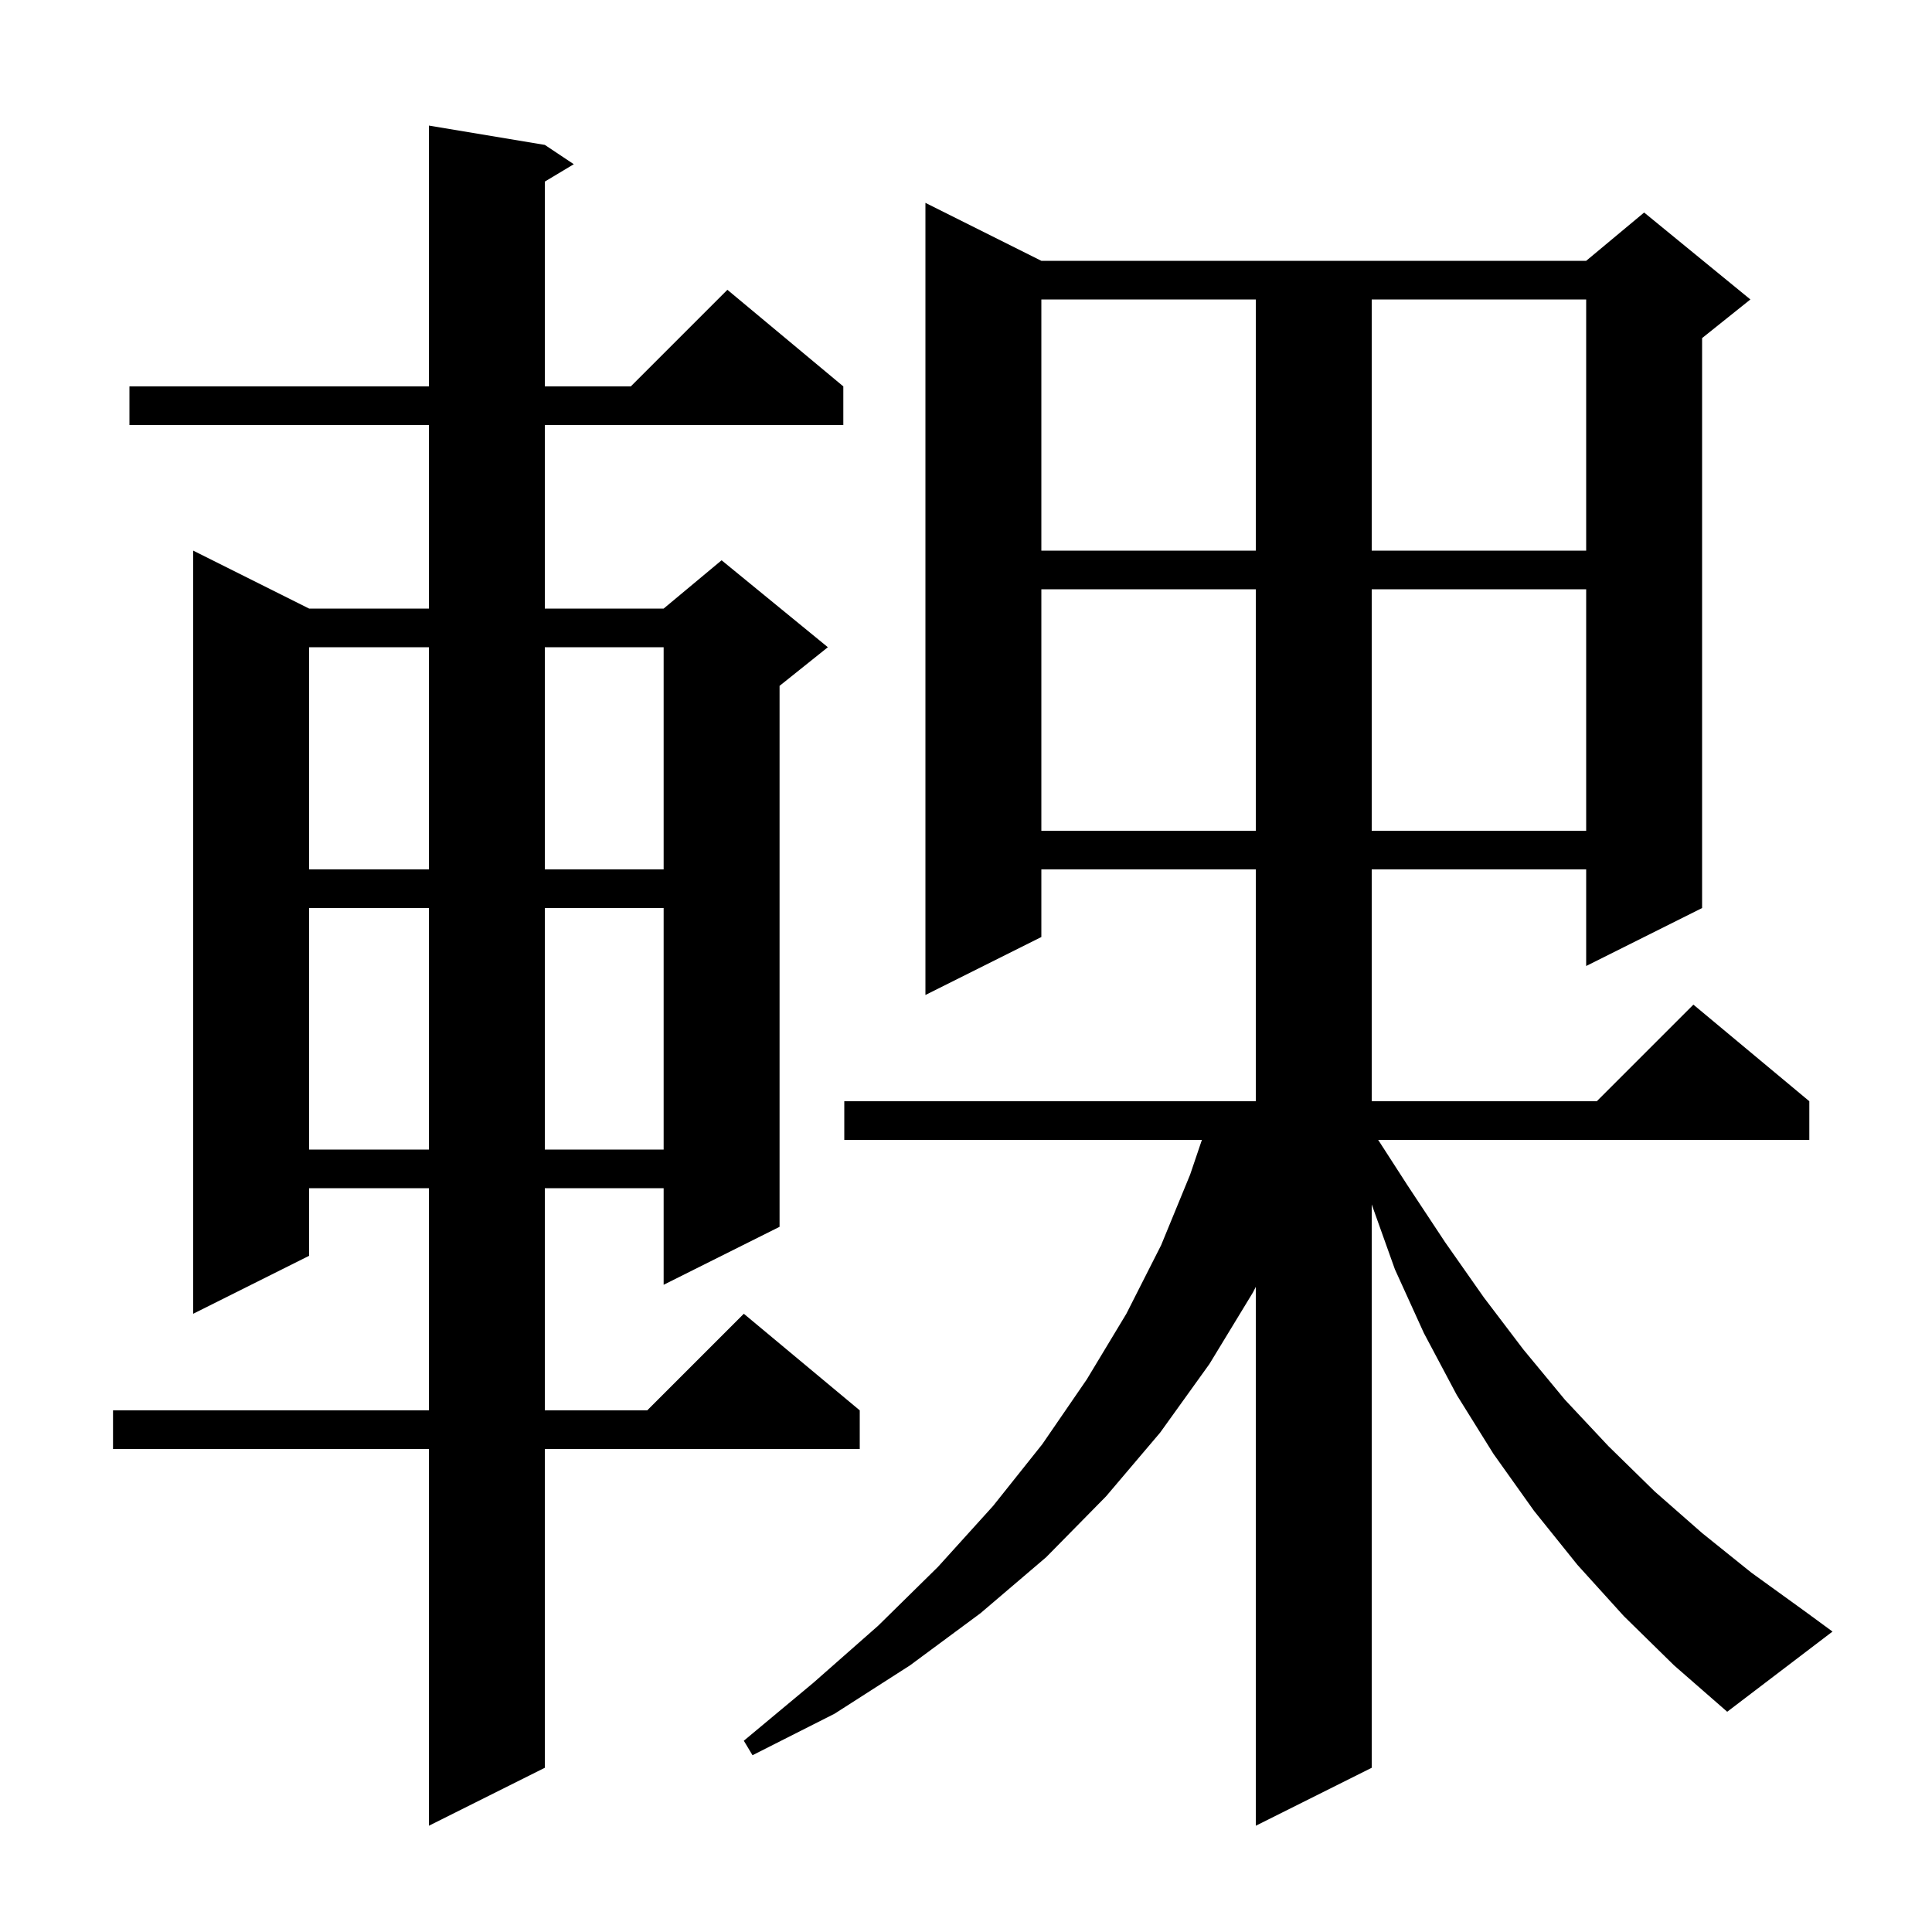<svg xmlns="http://www.w3.org/2000/svg" xmlns:xlink="http://www.w3.org/1999/xlink" version="1.1" baseProfile="full" viewBox="0 0 200 200" width="200" height="200">
<g fill="black">
<path d="M 168.1 167.3 L 163.3 162.0 L 158.8 156.4 L 154.6 150.5 L 150.8 144.4 L 147.4 138.0 L 144.4 131.4 L 142.0 124.68 L 142.0 183.0 L 130.0 189.0 L 130.0 133.215 L 129.7 133.8 L 125.2 141.2 L 120.1 148.3 L 114.5 154.9 L 108.3 161.2 L 101.5 167.0 L 94.2 172.4 L 86.4 177.4 L 77.9 181.7 L 77.0 180.2 L 84.2 174.2 L 90.9 168.3 L 97.1 162.2 L 102.8 155.9 L 107.9 149.5 L 112.5 142.8 L 116.6 136.0 L 120.2 128.9 L 123.2 121.6 L 124.421 118.0 L 87.4 118.0 L 87.4 114.0 L 130.0 114.0 L 130.0 90.0 L 107.8 90.0 L 107.8 97.0 L 95.8 103.0 L 95.8 21.0 L 107.8 27.0 L 164.2 27.0 L 170.2 22.0 L 181.2 31.0 L 176.2 35.0 L 176.2 94.0 L 164.2 100.0 L 164.2 90.0 L 142.0 90.0 L 142.0 114.0 L 165.3 114.0 L 175.3 104.0 L 187.3 114.0 L 187.3 118.0 L 142.668 118.0 L 145.7 122.7 L 149.6 128.6 L 153.6 134.3 L 157.7 139.7 L 162.0 144.9 L 166.5 149.7 L 171.3 154.4 L 176.2 158.7 L 181.3 162.8 L 186.7 166.7 L 189.7 168.9 L 178.8 177.2 L 173.3 172.4 Z M 56.4 15.0 L 59.4 17.0 L 56.4 18.8 L 56.4 40.0 L 65.3 40.0 L 75.3 30.0 L 87.3 40.0 L 87.3 44.0 L 56.4 44.0 L 56.4 63.0 L 68.7 63.0 L 74.7 58.0 L 85.7 67.0 L 80.7 71.0 L 80.7 127.0 L 68.7 133.0 L 68.7 123.0 L 56.4 123.0 L 56.4 146.0 L 67.0 146.0 L 77.0 136.0 L 89.0 146.0 L 89.0 150.0 L 56.4 150.0 L 56.4 183.0 L 44.4 189.0 L 44.4 150.0 L 11.7 150.0 L 11.7 146.0 L 44.4 146.0 L 44.4 123.0 L 32.0 123.0 L 32.0 130.0 L 20.0 136.0 L 20.0 57.0 L 32.0 63.0 L 44.4 63.0 L 44.4 44.0 L 13.4 44.0 L 13.4 40.0 L 44.4 40.0 L 44.4 13.0 Z M 32.0 94.0 L 32.0 119.0 L 44.4 119.0 L 44.4 94.0 Z M 56.4 94.0 L 56.4 119.0 L 68.7 119.0 L 68.7 94.0 Z M 32.0 67.0 L 32.0 90.0 L 44.4 90.0 L 44.4 67.0 Z M 56.4 67.0 L 56.4 90.0 L 68.7 90.0 L 68.7 67.0 Z M 107.8 61.0 L 107.8 86.0 L 130.0 86.0 L 130.0 61.0 Z M 142.0 61.0 L 142.0 86.0 L 164.2 86.0 L 164.2 61.0 Z M 107.8 31.0 L 107.8 57.0 L 130.0 57.0 L 130.0 31.0 Z M 142.0 31.0 L 142.0 57.0 L 164.2 57.0 L 164.2 31.0 Z " />
</g>
</svg>
